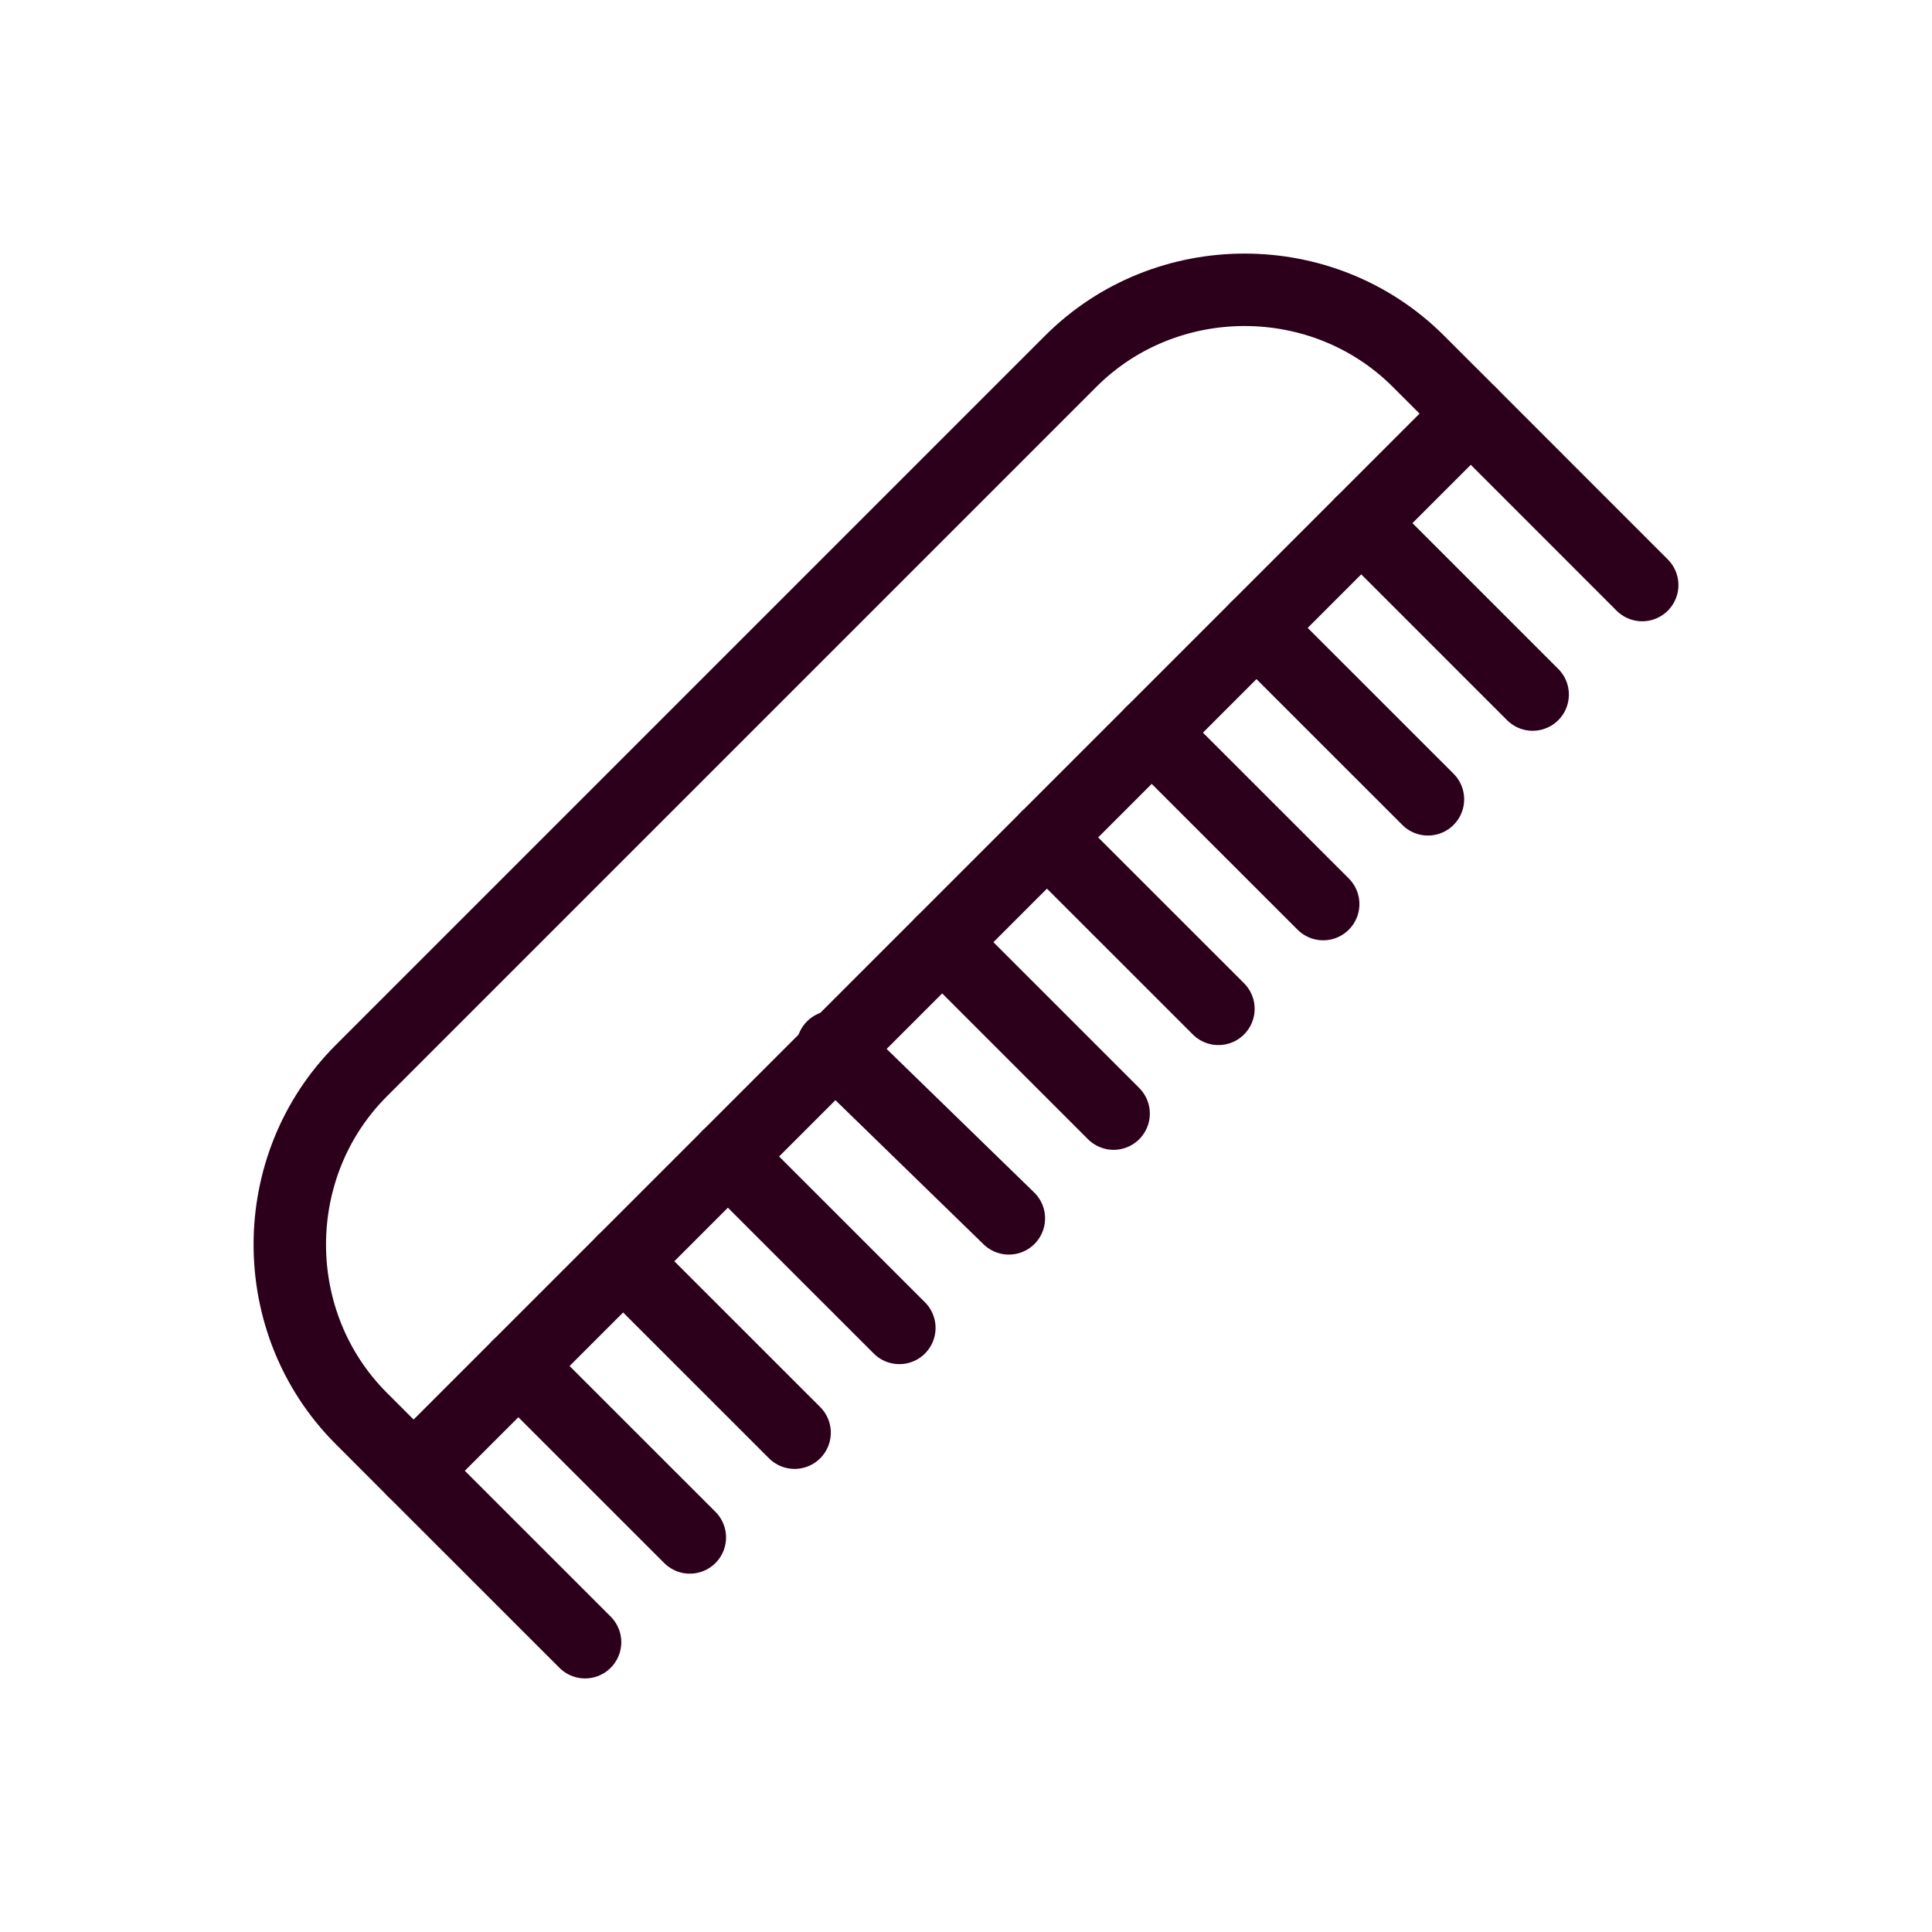 <svg width="40" height="40" viewBox="0 0 40 40" fill="none" xmlns="http://www.w3.org/2000/svg">
<path d="M8.563 30.451L7.479 29.366C5.507 27.394 5.507 24.141 7.479 22.169L22.169 7.479C24.141 5.507 27.394 5.507 29.366 7.479L30.451 8.563L8.563 30.451Z" stroke="#2C001B" stroke-width="1.5" stroke-miterlimit="10" stroke-linecap="round" stroke-linejoin="round"/>
<path d="M8.563 30.451L12.113 34" stroke="#2C001B" stroke-width="1.5" stroke-miterlimit="10" stroke-linecap="round" stroke-linejoin="round"/>
<path d="M30.451 8.563L34 12.113" stroke="#2C001B" stroke-width="1.5" stroke-miterlimit="10" stroke-linecap="round" stroke-linejoin="round"/>
<path d="M28.183 10.831L31.732 14.38" stroke="#2C001B" stroke-width="1.5" stroke-miterlimit="10" stroke-linecap="round" stroke-linejoin="round"/>
<path d="M26.014 13L29.564 16.549" stroke="#2C001B" stroke-width="1.5" stroke-miterlimit="10" stroke-linecap="round" stroke-linejoin="round"/>
<path d="M23.845 15.169L27.395 18.718" stroke="#2C001B" stroke-width="1.5" stroke-miterlimit="10" stroke-linecap="round" stroke-linejoin="round"/>
<path d="M21.676 17.338L25.226 20.887" stroke="#2C001B" stroke-width="1.5" stroke-miterlimit="10" stroke-linecap="round" stroke-linejoin="round"/>
<path d="M19.507 19.507L23.056 23.056" stroke="#2C001B" stroke-width="1.5" stroke-miterlimit="10" stroke-linecap="round" stroke-linejoin="round"/>
<path d="M17.239 21.676L20.887 25.225" stroke="#2C001B" stroke-width="1.5" stroke-miterlimit="10" stroke-linecap="round" stroke-linejoin="round"/>
<path d="M15.07 23.944L18.62 27.493" stroke="#2C001B" stroke-width="1.5" stroke-miterlimit="10" stroke-linecap="round" stroke-linejoin="round"/>
<path d="M12.901 26.113L16.451 29.662" stroke="#2C001B" stroke-width="1.5" stroke-miterlimit="10" stroke-linecap="round" stroke-linejoin="round"/>
<path d="M10.732 28.282L14.282 31.831" stroke="#2C001B" stroke-width="1.5" stroke-miterlimit="10" stroke-linecap="round" stroke-linejoin="round"/>
</svg>
